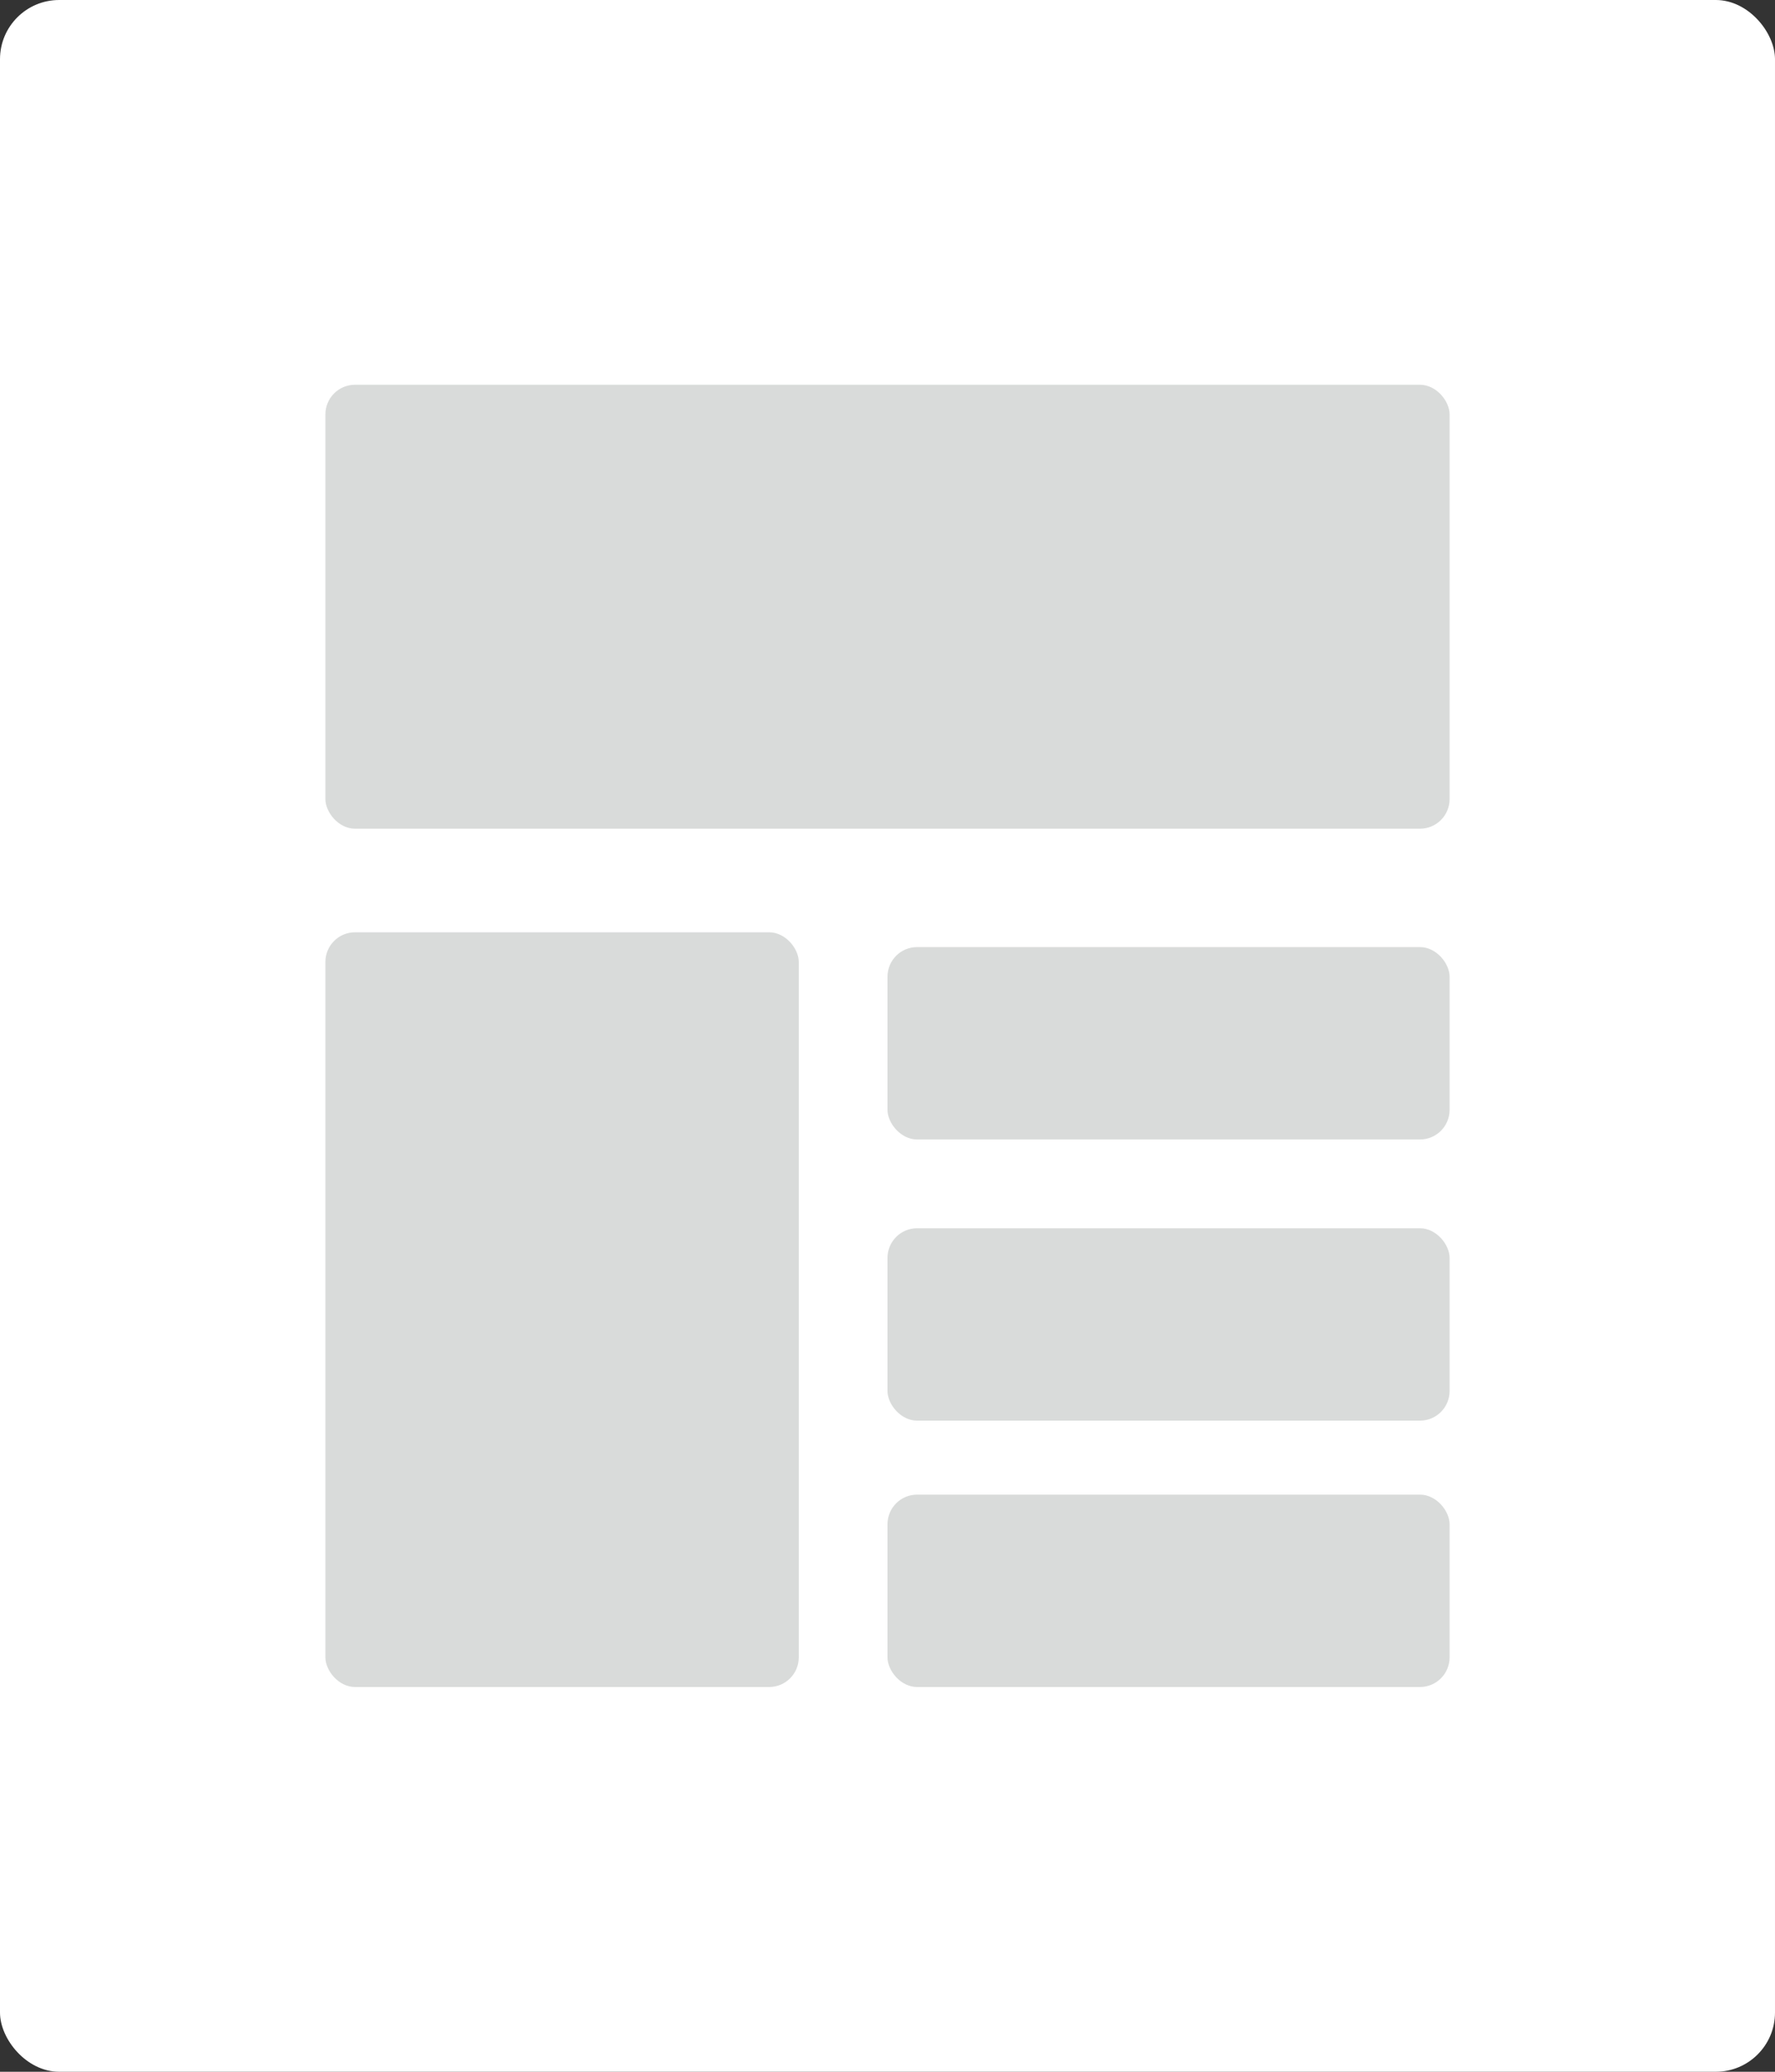 <svg width="120" height="140" viewBox="0 0 120 140" fill="none" xmlns="http://www.w3.org/2000/svg">
<rect x="0" y="0" width="120" height="140" fill="#333333" stroke="none"/>
<rect width="120" height="140" rx="4" fill="white"/>
<rect x="22" y="26" width="76" height="30" rx="2" fill="#D9DBDA"/>
<rect x="22" y="63" width="32" height="51" rx="2" fill="#D9DBDA"/>
<rect x="60" y="64" width="38" height="13" rx="2" fill="#D9DBDA"/>
<rect x="60" y="83" width="38" height="13" rx="2" fill="#D9DBDA"/>
<rect x="60" y="101" width="38" height="13" rx="2" fill="#D9DBDA"/>
</svg>
